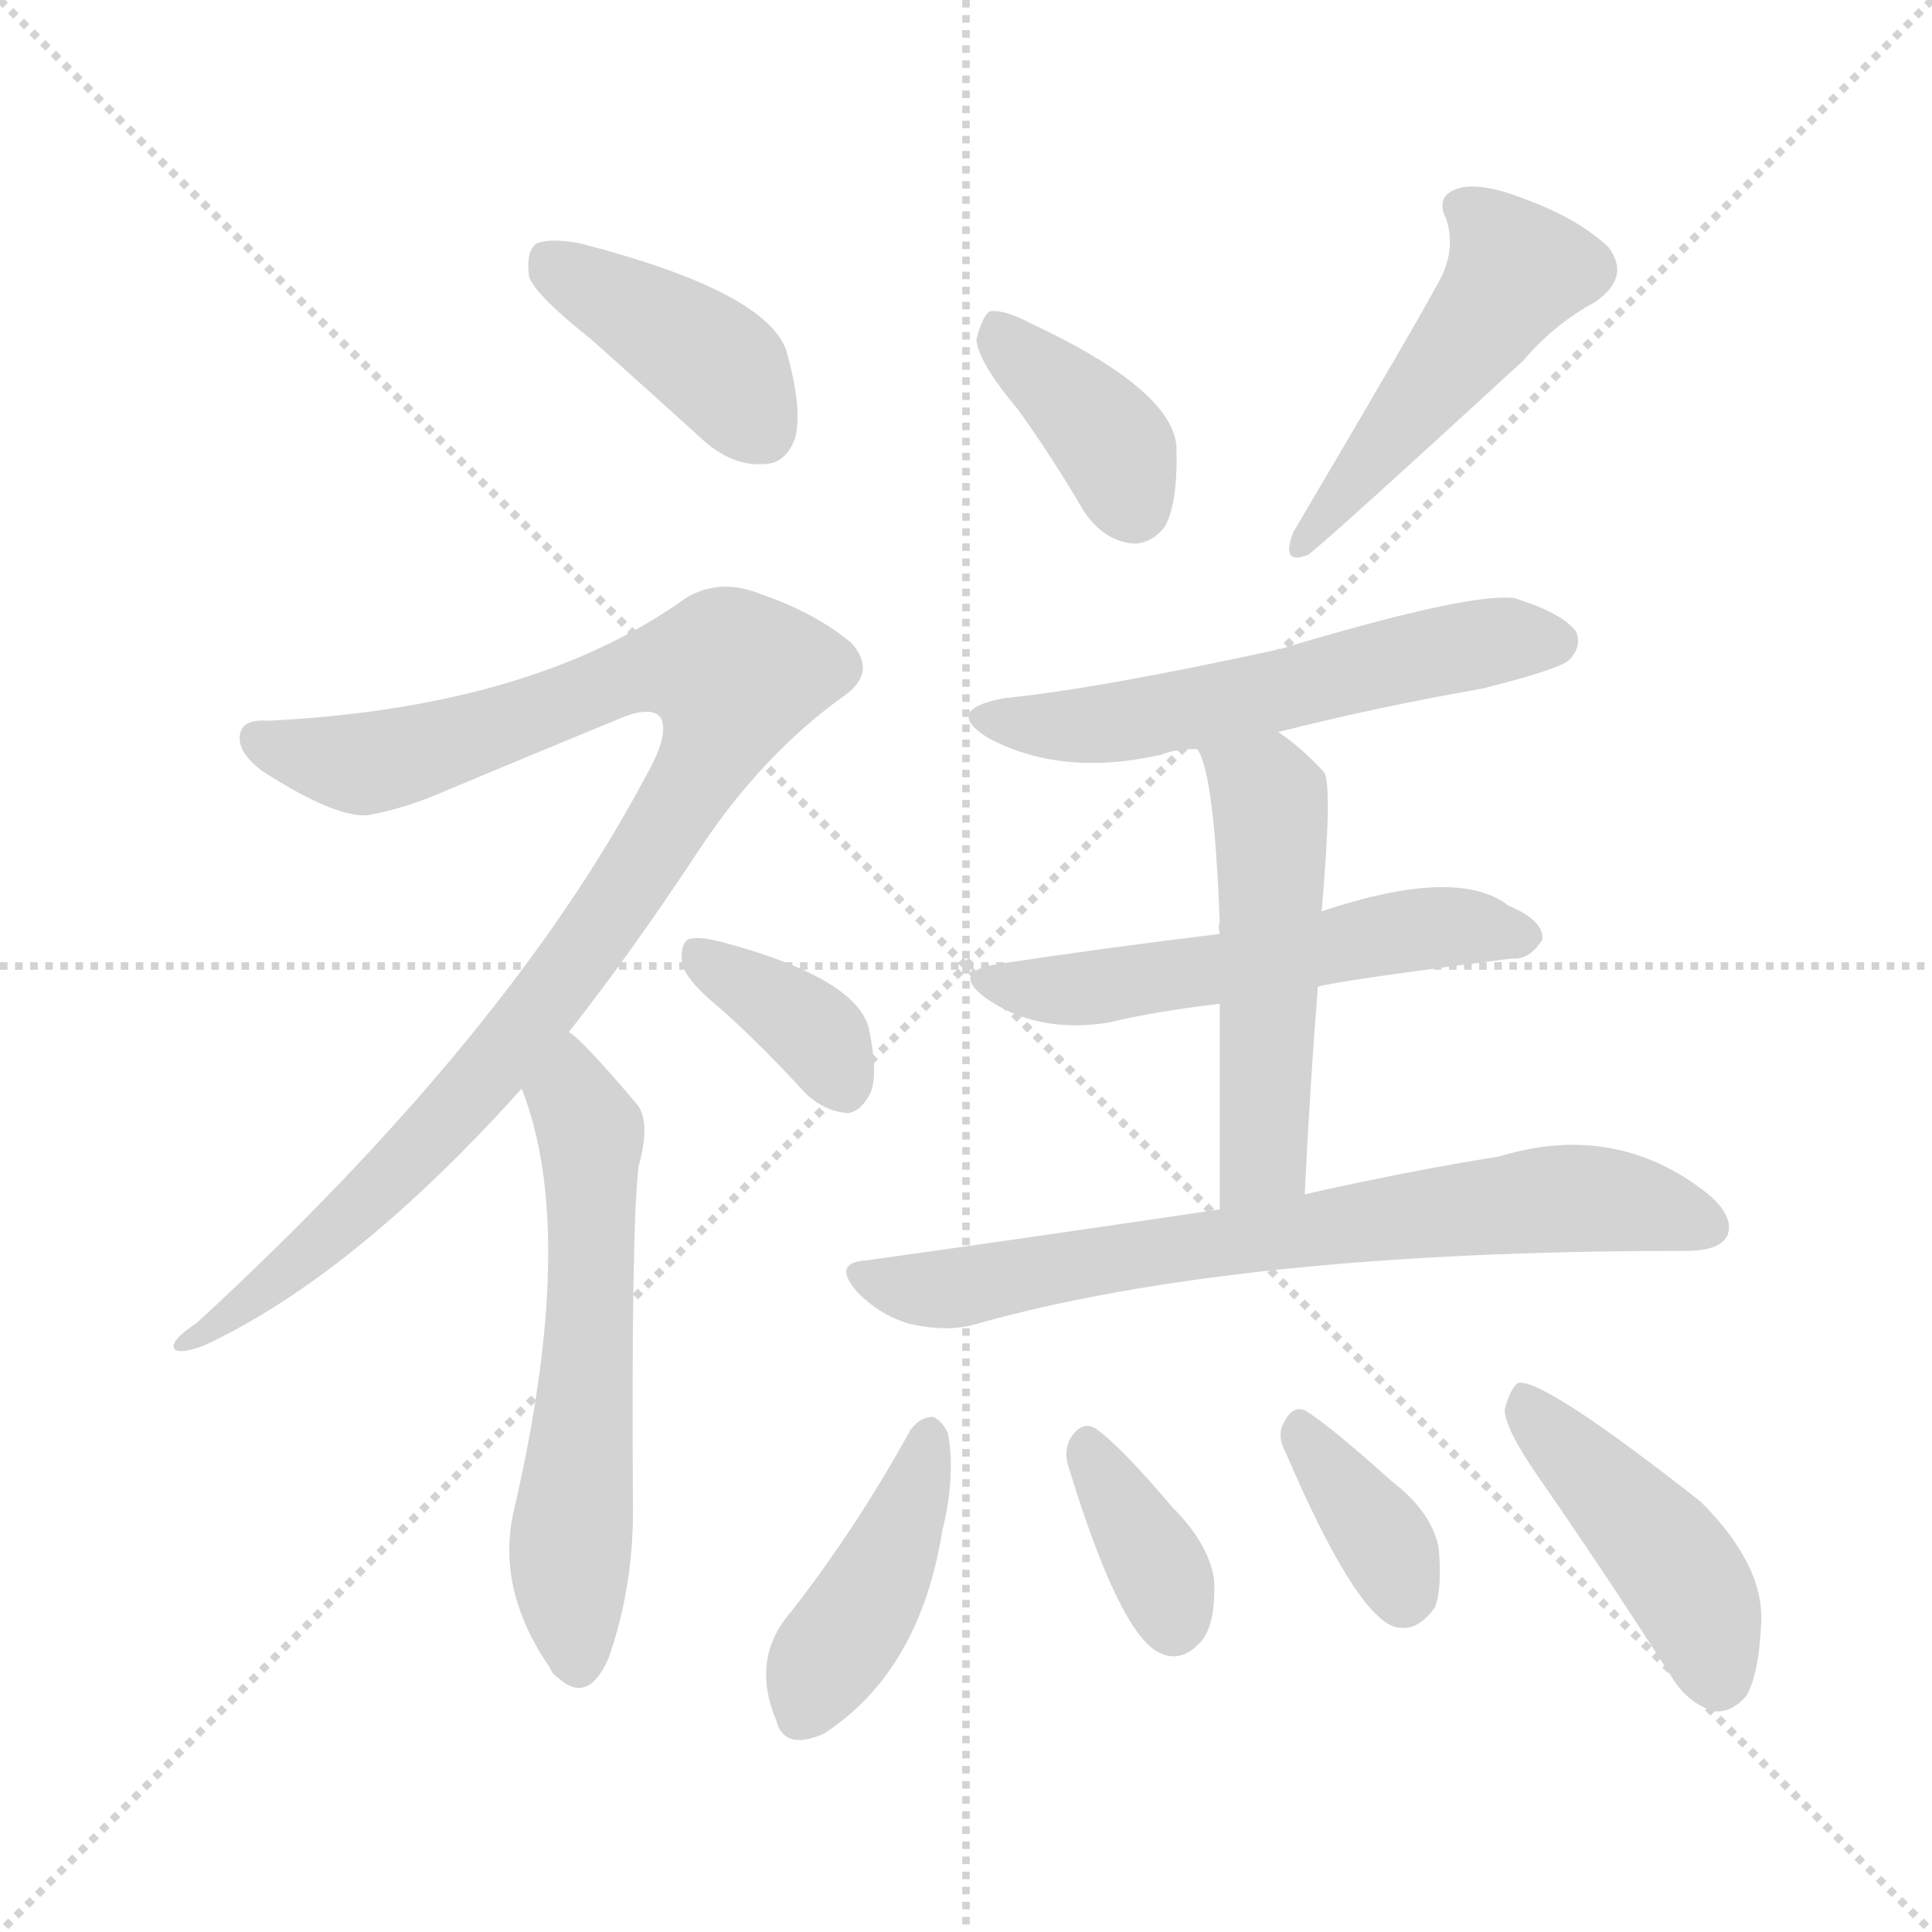 <svg version="1.1" viewBox="0 0 1024 1024" xmlns="http://www.w3.org/2000/svg">
  <g stroke="lightgray" stroke-dasharray="1,1" stroke-width="1" transform="scale(4, 4)">
    <line x1="0" y1="0" x2="256" y2="256"></line>
    <line x1="256" y1="0" x2="0" y2="256"></line>
    <line x1="128" y1="0" x2="128" y2="256"></line>
    <line x1="0" y1="128" x2="256" y2="128"></line>
  </g>
<g transform="scale(1, -1) translate(0, -900)">
   <style type="text/css">
    @keyframes keyframes0 {
      from {
       stroke: blue;
       stroke-dashoffset: 404;
       stroke-width: 128;
       }
       57% {
       animation-timing-function: step-end;
       stroke: blue;
       stroke-dashoffset: 0;
       stroke-width: 128;
       }
       to {
       stroke: black;
       stroke-width: 1024;
       }
       }
       #make-me-a-hanzi-animation-0 {
         animation: keyframes0 0.579s both;
         animation-delay: 0s;
         animation-timing-function: linear;
       }
    @keyframes keyframes1 {
      from {
       stroke: blue;
       stroke-dashoffset: 988;
       stroke-width: 128;
       }
       76% {
       animation-timing-function: step-end;
       stroke: blue;
       stroke-dashoffset: 0;
       stroke-width: 128;
       }
       to {
       stroke: black;
       stroke-width: 1024;
       }
       }
       #make-me-a-hanzi-animation-1 {
         animation: keyframes1 1.054s both;
         animation-delay: 0.579s;
         animation-timing-function: linear;
       }
    @keyframes keyframes2 {
      from {
       stroke: blue;
       stroke-dashoffset: 584;
       stroke-width: 128;
       }
       66% {
       animation-timing-function: step-end;
       stroke: blue;
       stroke-dashoffset: 0;
       stroke-width: 128;
       }
       to {
       stroke: black;
       stroke-width: 1024;
       }
       }
       #make-me-a-hanzi-animation-2 {
         animation: keyframes2 0.725s both;
         animation-delay: 1.633s;
         animation-timing-function: linear;
       }
    @keyframes keyframes3 {
      from {
       stroke: blue;
       stroke-dashoffset: 365;
       stroke-width: 128;
       }
       54% {
       animation-timing-function: step-end;
       stroke: blue;
       stroke-dashoffset: 0;
       stroke-width: 128;
       }
       to {
       stroke: black;
       stroke-width: 1024;
       }
       }
       #make-me-a-hanzi-animation-3 {
         animation: keyframes3 0.547s both;
         animation-delay: 2.358s;
         animation-timing-function: linear;
       }
    @keyframes keyframes4 {
      from {
       stroke: blue;
       stroke-dashoffset: 379;
       stroke-width: 128;
       }
       55% {
       animation-timing-function: step-end;
       stroke: blue;
       stroke-dashoffset: 0;
       stroke-width: 128;
       }
       to {
       stroke: black;
       stroke-width: 1024;
       }
       }
       #make-me-a-hanzi-animation-4 {
         animation: keyframes4 0.558s both;
         animation-delay: 2.905s;
         animation-timing-function: linear;
       }
    @keyframes keyframes5 {
      from {
       stroke: blue;
       stroke-dashoffset: 483;
       stroke-width: 128;
       }
       61% {
       animation-timing-function: step-end;
       stroke: blue;
       stroke-dashoffset: 0;
       stroke-width: 128;
       }
       to {
       stroke: black;
       stroke-width: 1024;
       }
       }
       #make-me-a-hanzi-animation-5 {
         animation: keyframes5 0.643s both;
         animation-delay: 3.464s;
         animation-timing-function: linear;
       }
    @keyframes keyframes6 {
      from {
       stroke: blue;
       stroke-dashoffset: 560;
       stroke-width: 128;
       }
       65% {
       animation-timing-function: step-end;
       stroke: blue;
       stroke-dashoffset: 0;
       stroke-width: 128;
       }
       to {
       stroke: black;
       stroke-width: 1024;
       }
       }
       #make-me-a-hanzi-animation-6 {
         animation: keyframes6 0.706s both;
         animation-delay: 4.107s;
         animation-timing-function: linear;
       }
    @keyframes keyframes7 {
      from {
       stroke: blue;
       stroke-dashoffset: 543;
       stroke-width: 128;
       }
       64% {
       animation-timing-function: step-end;
       stroke: blue;
       stroke-dashoffset: 0;
       stroke-width: 128;
       }
       to {
       stroke: black;
       stroke-width: 1024;
       }
       }
       #make-me-a-hanzi-animation-7 {
         animation: keyframes7 0.692s both;
         animation-delay: 4.812s;
         animation-timing-function: linear;
       }
    @keyframes keyframes8 {
      from {
       stroke: blue;
       stroke-dashoffset: 512;
       stroke-width: 128;
       }
       63% {
       animation-timing-function: step-end;
       stroke: blue;
       stroke-dashoffset: 0;
       stroke-width: 128;
       }
       to {
       stroke: black;
       stroke-width: 1024;
       }
       }
       #make-me-a-hanzi-animation-8 {
         animation: keyframes8 0.667s both;
         animation-delay: 5.504s;
         animation-timing-function: linear;
       }
    @keyframes keyframes9 {
      from {
       stroke: blue;
       stroke-dashoffset: 711;
       stroke-width: 128;
       }
       70% {
       animation-timing-function: step-end;
       stroke: blue;
       stroke-dashoffset: 0;
       stroke-width: 128;
       }
       to {
       stroke: black;
       stroke-width: 1024;
       }
       }
       #make-me-a-hanzi-animation-9 {
         animation: keyframes9 0.829s both;
         animation-delay: 6.171s;
         animation-timing-function: linear;
       }
    @keyframes keyframes10 {
      from {
       stroke: blue;
       stroke-dashoffset: 418;
       stroke-width: 128;
       }
       58% {
       animation-timing-function: step-end;
       stroke: blue;
       stroke-dashoffset: 0;
       stroke-width: 128;
       }
       to {
       stroke: black;
       stroke-width: 1024;
       }
       }
       #make-me-a-hanzi-animation-10 {
         animation: keyframes10 0.59s both;
         animation-delay: 7s;
         animation-timing-function: linear;
       }
    @keyframes keyframes11 {
      from {
       stroke: blue;
       stroke-dashoffset: 359;
       stroke-width: 128;
       }
       54% {
       animation-timing-function: step-end;
       stroke: blue;
       stroke-dashoffset: 0;
       stroke-width: 128;
       }
       to {
       stroke: black;
       stroke-width: 1024;
       }
       }
       #make-me-a-hanzi-animation-11 {
         animation: keyframes11 0.542s both;
         animation-delay: 7.59s;
         animation-timing-function: linear;
       }
    @keyframes keyframes12 {
      from {
       stroke: blue;
       stroke-dashoffset: 360;
       stroke-width: 128;
       }
       54% {
       animation-timing-function: step-end;
       stroke: blue;
       stroke-dashoffset: 0;
       stroke-width: 128;
       }
       to {
       stroke: black;
       stroke-width: 1024;
       }
       }
       #make-me-a-hanzi-animation-12 {
         animation: keyframes12 0.543s both;
         animation-delay: 8.132s;
         animation-timing-function: linear;
       }
    @keyframes keyframes13 {
      from {
       stroke: blue;
       stroke-dashoffset: 440;
       stroke-width: 128;
       }
       59% {
       animation-timing-function: step-end;
       stroke: blue;
       stroke-dashoffset: 0;
       stroke-width: 128;
       }
       to {
       stroke: black;
       stroke-width: 1024;
       }
       }
       #make-me-a-hanzi-animation-13 {
         animation: keyframes13 0.608s both;
         animation-delay: 8.675s;
         animation-timing-function: linear;
       }
</style>
<path d="M 313.5 720.0 Q 341.5 695.0 373.5 666.0 Q 388.5 653.0 404.5 654.0 Q 416.5 654.0 421.5 668.0 Q 425.5 684.0 416.5 715.0 Q 404.5 746.0 307.5 771.0 Q 291.5 774.0 284.5 771.0 Q 278.5 767.0 280.5 753.0 Q 284.5 743.0 313.5 720.0 Z" fill="lightgray"></path> 
<path d="M 301.5 353.0 Q 334.5 395.0 369.5 448.0 Q 403.5 500.0 448.5 532.0 Q 464.5 544.0 451.5 559.0 Q 432.5 575.0 403.5 585.0 Q 381.5 594.0 363.5 583.0 Q 282.5 525.0 142.5 518.0 Q 129.5 519.0 127.5 512.0 Q 124.5 502.0 139.5 491.0 Q 178.5 466.0 195.5 468.0 Q 216.5 472.0 236.5 481.0 Q 279.5 499.0 330.5 520.0 Q 346.5 526.0 350.5 519.0 Q 354.5 510.0 342.5 489.0 Q 269.5 351.0 104.5 199.0 Q 89.5 189.0 92.5 185.0 Q 95.5 182.0 108.5 187.0 Q 187.5 224.0 276.5 323.0 L 301.5 353.0 Z" fill="lightgray"></path> 
<path d="M 276.5 323.0 Q 306.5 247.0 272.5 100.0 Q 262.5 58.0 291.5 16.0 Q 292.5 13.0 295.5 11.0 Q 311.5 -4.0 322.5 21.0 Q 335.5 58.0 335.5 99.0 Q 334.5 249.0 338.5 282.0 Q 345.5 307.0 336.5 316.0 Q 308.5 349.0 301.5 353.0 C 278.5 373.0 266.5 351.0 276.5 323.0 Z" fill="lightgray"></path> 
<path d="M 383.5 364.0 Q 404.5 345.0 426.5 321.0 Q 436.5 311.0 449.5 310.0 Q 456.5 311.0 461.5 321.0 Q 465.5 331.0 460.5 355.0 Q 453.5 382.0 381.5 401.0 Q 369.5 404.0 364.5 402.0 Q 360.5 399.0 361.5 390.0 Q 362.5 381.0 383.5 364.0 Z" fill="lightgray"></path> 
<path d="M 539.5 683.0 Q 557.5 658.0 574.5 629.0 Q 584.5 614.0 599.5 612.0 Q 609.5 611.0 617.5 621.0 Q 624.5 634.0 623.5 664.0 Q 620.5 694.0 545.5 729.0 Q 532.5 736.0 524.5 735.0 Q 520.5 732.0 517.5 720.0 Q 518.5 708.0 539.5 683.0 Z" fill="lightgray"></path> 
<path d="M 760.5 747.0 Q 754.5 735.0 685.5 618.0 Q 678.5 600.0 693.5 606.0 Q 708.5 618.0 807.5 709.0 Q 823.5 728.0 845.5 740.0 Q 864.5 753.0 852.5 769.0 Q 836.5 784.0 809.5 794.0 Q 784.5 804.0 772.5 800.0 Q 760.5 796.0 766.5 784.0 Q 772.5 766.0 760.5 747.0 Z" fill="lightgray"></path> 
<path d="M 677.5 512.0 Q 728.5 525.0 785.5 535.0 Q 825.5 545.0 831.5 550.0 Q 838.5 557.0 835.5 565.0 Q 828.5 575.0 802.5 583.0 Q 778.5 586.0 678.5 556.0 Q 582.5 535.0 532.5 530.0 Q 499.5 524.0 523.5 509.0 Q 562.5 488.0 615.5 500.0 Q 622.5 503.0 634.5 503.0 L 677.5 512.0 Z" fill="lightgray"></path> 
<path d="M 698.5 377.0 Q 707.5 380.0 801.5 392.0 Q 810.5 391.0 817.5 402.0 Q 818.5 412.0 799.5 420.0 Q 772.5 441.0 700.5 417.0 L 646.5 405.0 Q 588.5 398.0 528.5 389.0 Q 503.5 385.0 522.5 371.0 Q 549.5 352.0 587.5 358.0 Q 612.5 364.0 646.5 368.0 L 698.5 377.0 Z" fill="lightgray"></path> 
<path d="M 691.5 267.0 Q 694.5 327.0 698.5 377.0 L 700.5 417.0 Q 706.5 486.0 701.5 491.0 Q 689.5 504.0 677.5 512.0 C 653.5 530.0 622.5 531.0 634.5 503.0 Q 643.5 491.0 646.5 411.0 Q 645.5 410.0 646.5 405.0 L 646.5 368.0 Q 646.5 325.0 646.5 259.0 C 646.5 229.0 689.5 237.0 691.5 267.0 Z" fill="lightgray"></path> 
<path d="M 646.5 259.0 Q 559.5 246.0 459.5 232.0 Q 440.5 231.0 454.5 215.0 Q 467.5 202.0 483.5 198.0 Q 502.5 194.0 516.5 198.0 Q 654.5 237.0 891.5 237.0 L 893.5 237.0 Q 911.5 237.0 915.5 245.0 Q 919.5 255.0 905.5 267.0 Q 856.5 306.0 794.5 287.0 Q 749.5 280.0 691.5 267.0 L 646.5 259.0 Z" fill="lightgray"></path> 
<path d="M 482.5 142.0 Q 454.5 91.0 419.5 46.0 Q 397.5 21.0 411.5 -12.0 Q 415.5 -28.0 436.5 -19.0 Q 487.5 14.0 499.5 89.0 Q 506.5 117.0 502.5 140.0 Q 499.5 147.0 494.5 149.0 Q 487.5 149.0 482.5 142.0 Z" fill="lightgray"></path> 
<path d="M 566.5 122.0 Q 593.5 34.0 614.5 24.0 Q 626.5 18.0 637.5 31.0 Q 644.5 41.0 643.5 63.0 Q 640.5 82.0 621.5 101.0 Q 593.5 134.0 580.5 143.0 Q 573.5 147.0 567.5 138.0 Q 563.5 131.0 566.5 122.0 Z" fill="lightgray"></path> 
<path d="M 681.5 130.0 Q 717.5 46.0 738.5 38.0 Q 750.5 34.0 760.5 48.0 Q 764.5 58.0 762.5 80.0 Q 758.5 99.0 737.5 115.0 Q 706.5 143.0 692.5 152.0 Q 685.5 156.0 680.5 146.0 Q 676.5 139.0 681.5 130.0 Z" fill="lightgray"></path> 
<path d="M 815.5 117.0 Q 849.5 68.0 885.5 12.0 Q 894.5 -3.0 908.5 -7.0 Q 917.5 -8.0 925.5 1.0 Q 932.5 13.0 933.5 41.0 Q 934.5 71.0 901.5 104.0 Q 817.5 170.0 804.5 167.0 Q 800.5 164.0 797.5 153.0 Q 797.5 143.0 815.5 117.0 Z" fill="lightgray"></path> 
      <clipPath id="make-me-a-hanzi-clip-0">
      <path d="M 313.5 720.0 Q 341.5 695.0 373.5 666.0 Q 388.5 653.0 404.5 654.0 Q 416.5 654.0 421.5 668.0 Q 425.5 684.0 416.5 715.0 Q 404.5 746.0 307.5 771.0 Q 291.5 774.0 284.5 771.0 Q 278.5 767.0 280.5 753.0 Q 284.5 743.0 313.5 720.0 Z" fill="lightgray"></path>
      </clipPath>
      <path clip-path="url(#make-me-a-hanzi-clip-0)" d="M 290.5 763.0 L 380.5 706.0 L 404.5 672.0 " fill="none" id="make-me-a-hanzi-animation-0" stroke-dasharray="276 552" stroke-linecap="round"></path>

      <clipPath id="make-me-a-hanzi-clip-1">
      <path d="M 301.5 353.0 Q 334.5 395.0 369.5 448.0 Q 403.5 500.0 448.5 532.0 Q 464.5 544.0 451.5 559.0 Q 432.5 575.0 403.5 585.0 Q 381.5 594.0 363.5 583.0 Q 282.5 525.0 142.5 518.0 Q 129.5 519.0 127.5 512.0 Q 124.5 502.0 139.5 491.0 Q 178.5 466.0 195.5 468.0 Q 216.5 472.0 236.5 481.0 Q 279.5 499.0 330.5 520.0 Q 346.5 526.0 350.5 519.0 Q 354.5 510.0 342.5 489.0 Q 269.5 351.0 104.5 199.0 Q 89.5 189.0 92.5 185.0 Q 95.5 182.0 108.5 187.0 Q 187.5 224.0 276.5 323.0 L 301.5 353.0 Z" fill="lightgray"></path>
      </clipPath>
      <path clip-path="url(#make-me-a-hanzi-clip-1)" d="M 136.5 508.0 L 196.5 495.0 L 345.5 546.0 L 389.5 542.0 L 380.5 509.0 L 356.5 466.0 L 274.5 350.0 L 164.5 236.0 L 95.5 187.0 " fill="none" id="make-me-a-hanzi-animation-1" stroke-dasharray="860 1720" stroke-linecap="round"></path>

      <clipPath id="make-me-a-hanzi-clip-2">
      <path d="M 276.5 323.0 Q 306.5 247.0 272.5 100.0 Q 262.5 58.0 291.5 16.0 Q 292.5 13.0 295.5 11.0 Q 311.5 -4.0 322.5 21.0 Q 335.5 58.0 335.5 99.0 Q 334.5 249.0 338.5 282.0 Q 345.5 307.0 336.5 316.0 Q 308.5 349.0 301.5 353.0 C 278.5 373.0 266.5 351.0 276.5 323.0 Z" fill="lightgray"></path>
      </clipPath>
      <path clip-path="url(#make-me-a-hanzi-clip-2)" d="M 299.5 346.0 L 313.5 295.0 L 313.5 212.0 L 301.5 70.0 L 307.5 21.0 " fill="none" id="make-me-a-hanzi-animation-2" stroke-dasharray="456 912" stroke-linecap="round"></path>

      <clipPath id="make-me-a-hanzi-clip-3">
      <path d="M 383.5 364.0 Q 404.5 345.0 426.5 321.0 Q 436.5 311.0 449.5 310.0 Q 456.5 311.0 461.5 321.0 Q 465.5 331.0 460.5 355.0 Q 453.5 382.0 381.5 401.0 Q 369.5 404.0 364.5 402.0 Q 360.5 399.0 361.5 390.0 Q 362.5 381.0 383.5 364.0 Z" fill="lightgray"></path>
      </clipPath>
      <path clip-path="url(#make-me-a-hanzi-clip-3)" d="M 368.5 395.0 L 435.5 349.0 L 446.5 324.0 " fill="none" id="make-me-a-hanzi-animation-3" stroke-dasharray="237 474" stroke-linecap="round"></path>

      <clipPath id="make-me-a-hanzi-clip-4">
      <path d="M 539.5 683.0 Q 557.5 658.0 574.5 629.0 Q 584.5 614.0 599.5 612.0 Q 609.5 611.0 617.5 621.0 Q 624.5 634.0 623.5 664.0 Q 620.5 694.0 545.5 729.0 Q 532.5 736.0 524.5 735.0 Q 520.5 732.0 517.5 720.0 Q 518.5 708.0 539.5 683.0 Z" fill="lightgray"></path>
      </clipPath>
      <path clip-path="url(#make-me-a-hanzi-clip-4)" d="M 528.5 728.0 L 592.5 660.0 L 600.5 632.0 " fill="none" id="make-me-a-hanzi-animation-4" stroke-dasharray="251 502" stroke-linecap="round"></path>

      <clipPath id="make-me-a-hanzi-clip-5">
      <path d="M 760.5 747.0 Q 754.5 735.0 685.5 618.0 Q 678.5 600.0 693.5 606.0 Q 708.5 618.0 807.5 709.0 Q 823.5 728.0 845.5 740.0 Q 864.5 753.0 852.5 769.0 Q 836.5 784.0 809.5 794.0 Q 784.5 804.0 772.5 800.0 Q 760.5 796.0 766.5 784.0 Q 772.5 766.0 760.5 747.0 Z" fill="lightgray"></path>
      </clipPath>
      <path clip-path="url(#make-me-a-hanzi-clip-5)" d="M 774.5 790.0 L 803.5 757.0 L 690.5 613.0 " fill="none" id="make-me-a-hanzi-animation-5" stroke-dasharray="355 710" stroke-linecap="round"></path>

      <clipPath id="make-me-a-hanzi-clip-6">
      <path d="M 677.5 512.0 Q 728.5 525.0 785.5 535.0 Q 825.5 545.0 831.5 550.0 Q 838.5 557.0 835.5 565.0 Q 828.5 575.0 802.5 583.0 Q 778.5 586.0 678.5 556.0 Q 582.5 535.0 532.5 530.0 Q 499.5 524.0 523.5 509.0 Q 562.5 488.0 615.5 500.0 Q 622.5 503.0 634.5 503.0 L 677.5 512.0 Z" fill="lightgray"></path>
      </clipPath>
      <path clip-path="url(#make-me-a-hanzi-clip-6)" d="M 525.5 521.0 L 548.5 515.0 L 588.5 516.0 L 783.5 559.0 L 824.5 560.0 " fill="none" id="make-me-a-hanzi-animation-6" stroke-dasharray="432 864" stroke-linecap="round"></path>

      <clipPath id="make-me-a-hanzi-clip-7">
      <path d="M 698.5 377.0 Q 707.5 380.0 801.5 392.0 Q 810.5 391.0 817.5 402.0 Q 818.5 412.0 799.5 420.0 Q 772.5 441.0 700.5 417.0 L 646.5 405.0 Q 588.5 398.0 528.5 389.0 Q 503.5 385.0 522.5 371.0 Q 549.5 352.0 587.5 358.0 Q 612.5 364.0 646.5 368.0 L 698.5 377.0 Z" fill="lightgray"></path>
      </clipPath>
      <path clip-path="url(#make-me-a-hanzi-clip-7)" d="M 523.5 381.0 L 566.5 375.0 L 748.5 407.0 L 807.5 404.0 " fill="none" id="make-me-a-hanzi-animation-7" stroke-dasharray="415 830" stroke-linecap="round"></path>

      <clipPath id="make-me-a-hanzi-clip-8">
      <path d="M 691.5 267.0 Q 694.5 327.0 698.5 377.0 L 700.5 417.0 Q 706.5 486.0 701.5 491.0 Q 689.5 504.0 677.5 512.0 C 653.5 530.0 622.5 531.0 634.5 503.0 Q 643.5 491.0 646.5 411.0 Q 645.5 410.0 646.5 405.0 L 646.5 368.0 Q 646.5 325.0 646.5 259.0 C 646.5 229.0 689.5 237.0 691.5 267.0 Z" fill="lightgray"></path>
      </clipPath>
      <path clip-path="url(#make-me-a-hanzi-clip-8)" d="M 641.5 503.0 L 670.5 481.0 L 674.5 454.0 L 670.5 293.0 L 652.5 268.0 " fill="none" id="make-me-a-hanzi-animation-8" stroke-dasharray="384 768" stroke-linecap="round"></path>

      <clipPath id="make-me-a-hanzi-clip-9">
      <path d="M 646.5 259.0 Q 559.5 246.0 459.5 232.0 Q 440.5 231.0 454.5 215.0 Q 467.5 202.0 483.5 198.0 Q 502.5 194.0 516.5 198.0 Q 654.5 237.0 891.5 237.0 L 893.5 237.0 Q 911.5 237.0 915.5 245.0 Q 919.5 255.0 905.5 267.0 Q 856.5 306.0 794.5 287.0 Q 749.5 280.0 691.5 267.0 L 646.5 259.0 Z" fill="lightgray"></path>
      </clipPath>
      <path clip-path="url(#make-me-a-hanzi-clip-9)" d="M 456.5 224.0 L 492.5 216.0 L 832.5 265.0 L 905.5 250.0 " fill="none" id="make-me-a-hanzi-animation-9" stroke-dasharray="583 1166" stroke-linecap="round"></path>

      <clipPath id="make-me-a-hanzi-clip-10">
      <path d="M 482.5 142.0 Q 454.5 91.0 419.5 46.0 Q 397.5 21.0 411.5 -12.0 Q 415.5 -28.0 436.5 -19.0 Q 487.5 14.0 499.5 89.0 Q 506.5 117.0 502.5 140.0 Q 499.5 147.0 494.5 149.0 Q 487.5 149.0 482.5 142.0 Z" fill="lightgray"></path>
      </clipPath>
      <path clip-path="url(#make-me-a-hanzi-clip-10)" d="M 492.5 139.0 L 469.5 70.0 L 432.5 12.0 L 426.5 -8.0 " fill="none" id="make-me-a-hanzi-animation-10" stroke-dasharray="290 580" stroke-linecap="round"></path>

      <clipPath id="make-me-a-hanzi-clip-11">
      <path d="M 566.5 122.0 Q 593.5 34.0 614.5 24.0 Q 626.5 18.0 637.5 31.0 Q 644.5 41.0 643.5 63.0 Q 640.5 82.0 621.5 101.0 Q 593.5 134.0 580.5 143.0 Q 573.5 147.0 567.5 138.0 Q 563.5 131.0 566.5 122.0 Z" fill="lightgray"></path>
      </clipPath>
      <path clip-path="url(#make-me-a-hanzi-clip-11)" d="M 577.5 132.0 L 617.5 62.0 L 622.5 40.0 " fill="none" id="make-me-a-hanzi-animation-11" stroke-dasharray="231 462" stroke-linecap="round"></path>

      <clipPath id="make-me-a-hanzi-clip-12">
      <path d="M 681.5 130.0 Q 717.5 46.0 738.5 38.0 Q 750.5 34.0 760.5 48.0 Q 764.5 58.0 762.5 80.0 Q 758.5 99.0 737.5 115.0 Q 706.5 143.0 692.5 152.0 Q 685.5 156.0 680.5 146.0 Q 676.5 139.0 681.5 130.0 Z" fill="lightgray"></path>
      </clipPath>
      <path clip-path="url(#make-me-a-hanzi-clip-12)" d="M 690.5 141.0 L 733.5 83.0 L 743.5 53.0 " fill="none" id="make-me-a-hanzi-animation-12" stroke-dasharray="232 464" stroke-linecap="round"></path>

      <clipPath id="make-me-a-hanzi-clip-13">
      <path d="M 815.5 117.0 Q 849.5 68.0 885.5 12.0 Q 894.5 -3.0 908.5 -7.0 Q 917.5 -8.0 925.5 1.0 Q 932.5 13.0 933.5 41.0 Q 934.5 71.0 901.5 104.0 Q 817.5 170.0 804.5 167.0 Q 800.5 164.0 797.5 153.0 Q 797.5 143.0 815.5 117.0 Z" fill="lightgray"></path>
      </clipPath>
      <path clip-path="url(#make-me-a-hanzi-clip-13)" d="M 805.5 158.0 L 891.5 65.0 L 902.5 45.0 L 909.5 11.0 " fill="none" id="make-me-a-hanzi-animation-13" stroke-dasharray="312 624" stroke-linecap="round"></path>

</g>
</svg>

